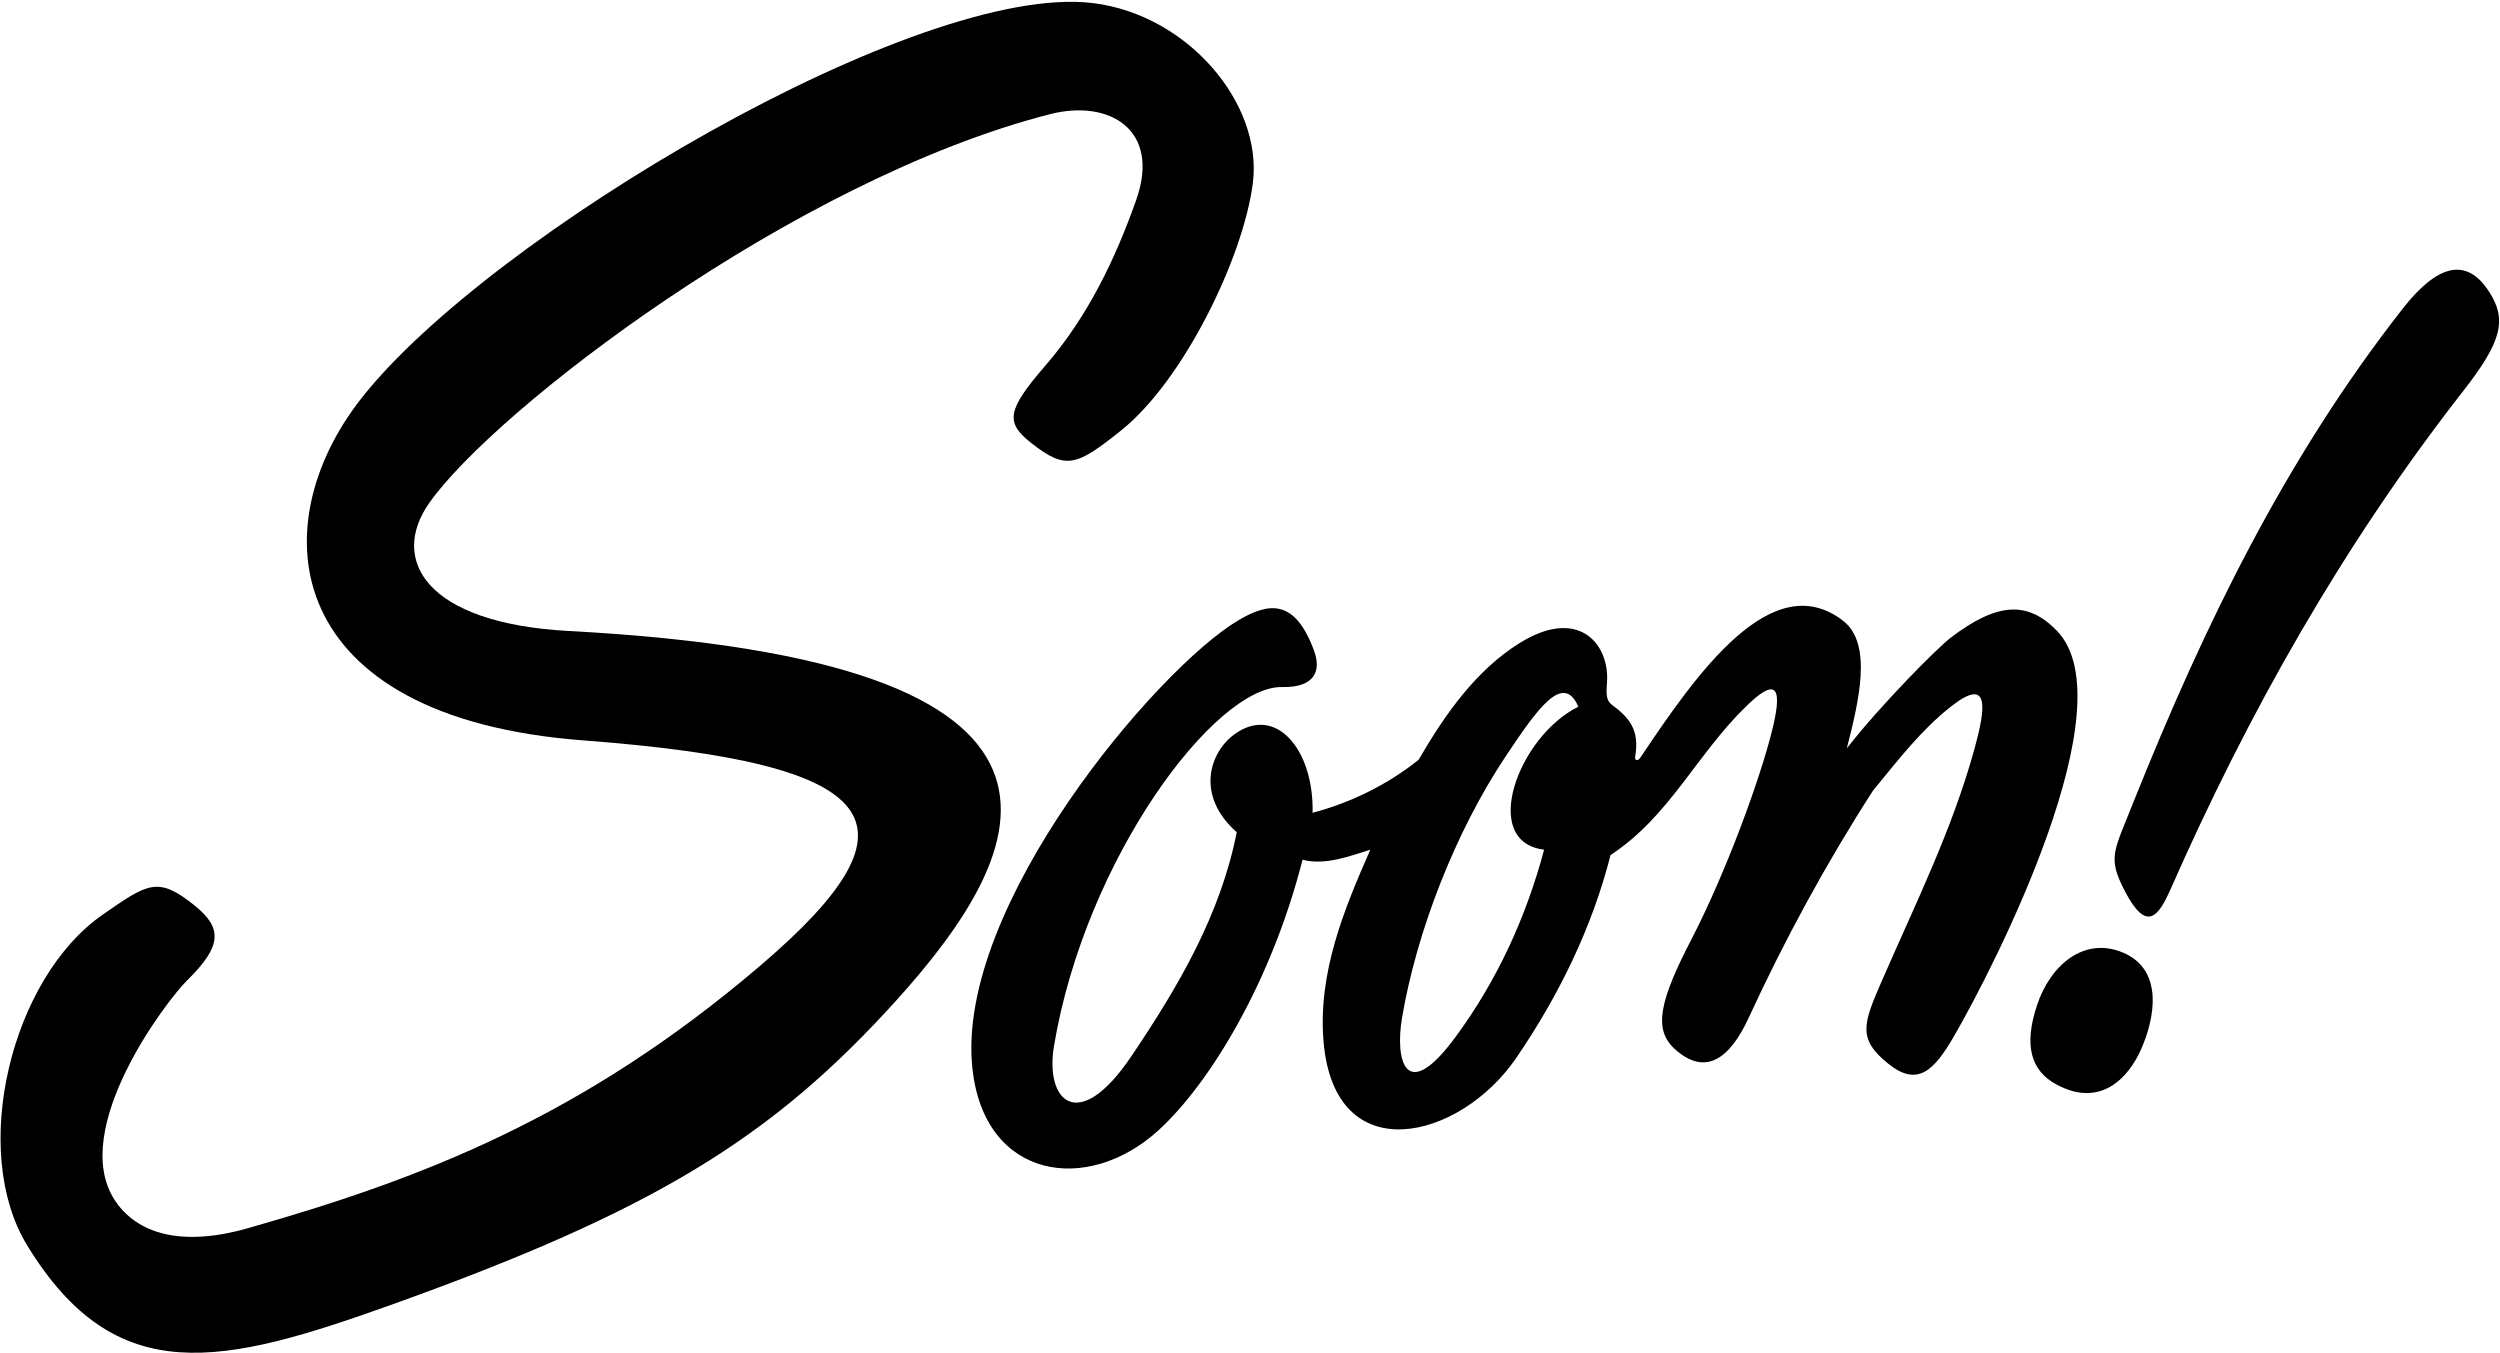 <?xml version="1.0" encoding="UTF-8"?>
<svg xmlns="http://www.w3.org/2000/svg" xmlns:xlink="http://www.w3.org/1999/xlink" width="447pt" height="242pt" viewBox="0 0 447 242" version="1.1">
<g id="surface1">
<path style=" stroke:none;fill-rule:nonzero;fill:rgb(0%,0%,0%);fill-opacity:1;" d="M 101.746 112.824 C 75.969 111.449 69.695 99.996 76.715 89.977 C 88.289 73.457 141.871 32.141 187.789 20.402 C 198.277 17.723 207.602 23.137 203.164 35.719 C 199.449 46.262 194.484 56.617 186.992 65.277 C 179.973 73.391 179.684 75.539 184.477 79.281 C 190.586 84.047 192.453 83.383 200.5 76.926 C 211.648 67.984 222.316 45.992 224.008 32.75 C 225.816 18.621 212.5 2.68 195.465 0.559 C 164.289 -3.32 87.492 42.152 64.648 71.172 C 46.492 94.23 50.344 128.293 104.258 132.379 C 158.219 136.473 166.051 146.934 136.031 172.578 C 104.215 199.762 75.273 210.801 44.266 219.617 C 31.23 223.324 23.855 219.84 20.43 214.453 C 12.402 201.816 29.688 179.004 33.5 175.25 C 39.719 169.129 39.789 165.934 34.816 161.922 C 28.266 156.641 26.496 157.875 18.305 163.582 C 2.023 174.922 -5.543 205.691 4.887 222.723 C 20.75 248.637 39.742 244.141 70.23 233.199 C 116.871 216.465 137.98 203.539 160.316 178.812 C 184.789 151.719 201.254 118.133 101.746 112.824 "/>
<path style=" stroke:none;fill-rule:nonzero;fill:rgb(0%,0%,0%);fill-opacity:1;" d="M 379.672 170.359 C 372.742 167.371 366.633 172.449 364.215 179.738 C 361.777 187.078 363.215 191.477 367.672 193.895 C 375.711 198.254 380.664 192.492 382.816 187.641 C 385.316 182.004 386.871 173.465 379.672 170.359 "/>
<path style=" stroke:none;fill-rule:nonzero;fill:rgb(0%,0%,0%);fill-opacity:1;" d="M 445.078 52.199 C 440.965 45.785 435.711 47.387 429.602 55.188 C 408.438 82.215 394.02 112.129 381.695 142.828 C 378 152.25 376.707 153.141 379.906 159.297 C 383.824 166.832 385.93 163.91 388.16 158.852 C 401.934 127.621 418.754 97.656 440.504 69.805 C 447.395 60.98 448.234 57.109 445.078 52.199 "/>
<path style=" stroke:none;fill-rule:nonzero;fill:rgb(0%,0%,0%);fill-opacity:1;" d="M 367.746 112.754 C 362.512 107.379 357.07 107.723 348.809 114 C 346.562 115.707 336.5 125.75 330.211 133.805 C 332.312 125.555 334.914 115.113 329.52 110.973 C 316.883 101.262 303.48 120.203 293.309 135.453 C 292.84 136.152 292.242 135.992 292.367 135.27 C 293.172 130.562 291.391 128.367 288.227 126.031 C 286.879 125.035 287.309 123.281 287.359 121.496 C 287.539 114.887 282.035 108.504 271.617 115.035 C 263.973 119.832 258.5 127.5 253.648 135.844 C 248.129 140.281 241.531 143.523 234.688 145.324 C 234.953 134.121 228.184 125.969 220.805 131.227 C 216.246 134.48 213.707 142.238 221.129 148.801 C 218.219 163.562 210.719 176.344 202.289 188.855 C 192.84 202.883 186.785 196.961 188.457 186.992 C 194.094 153.426 217.281 122.602 229.246 122.844 C 235.043 122.965 236.281 119.98 234.965 116.379 C 231.48 106.863 226.715 107.789 221.438 110.898 C 207.062 119.371 170.762 161.996 173.863 191.016 C 175.992 210.918 194.453 213.652 207.109 202.121 C 216.41 193.652 227.406 175.336 232.891 153.723 C 236.969 154.801 241.531 153.004 245.012 151.922 C 240.355 162.527 235.605 173.914 236.652 186.258 C 238.625 209.449 261.074 203.867 271.109 189.152 C 278.785 177.898 284.641 165.887 287.969 152.883 C 298.531 145.945 303.309 134.934 312.25 126.25 C 316.988 121.648 318.984 121.898 316.93 130.293 C 314.578 139.895 308.25 156.711 302.523 167.762 C 296.801 178.805 295.52 183.996 299.434 187.551 C 304.938 192.547 309.305 189.273 312.672 181.965 C 319.102 168.012 326.48 154.43 334.891 141.363 C 339.32 135.969 343.52 130.496 348.852 126.312 C 355.816 120.848 355.023 126.594 353.117 133.598 C 349.16 148.168 342.488 161.562 336.512 175.289 C 333.129 183.059 332.078 185.734 337.605 190.18 C 342.836 194.395 345.777 191.5 349.418 185.203 C 356.797 172.434 380.512 125.863 367.746 112.754 Z M 276.09 151.922 C 272.883 163.898 267.77 175.207 260.238 185.426 C 251.266 197.605 249.414 189.535 250.684 181.988 C 253.27 166.664 260.168 148.801 269.219 135.227 C 274.883 126.73 279.5 120.121 282.211 126.363 C 271.445 131.656 264.535 150.535 276.09 151.922 "/>
</g>
</svg>
